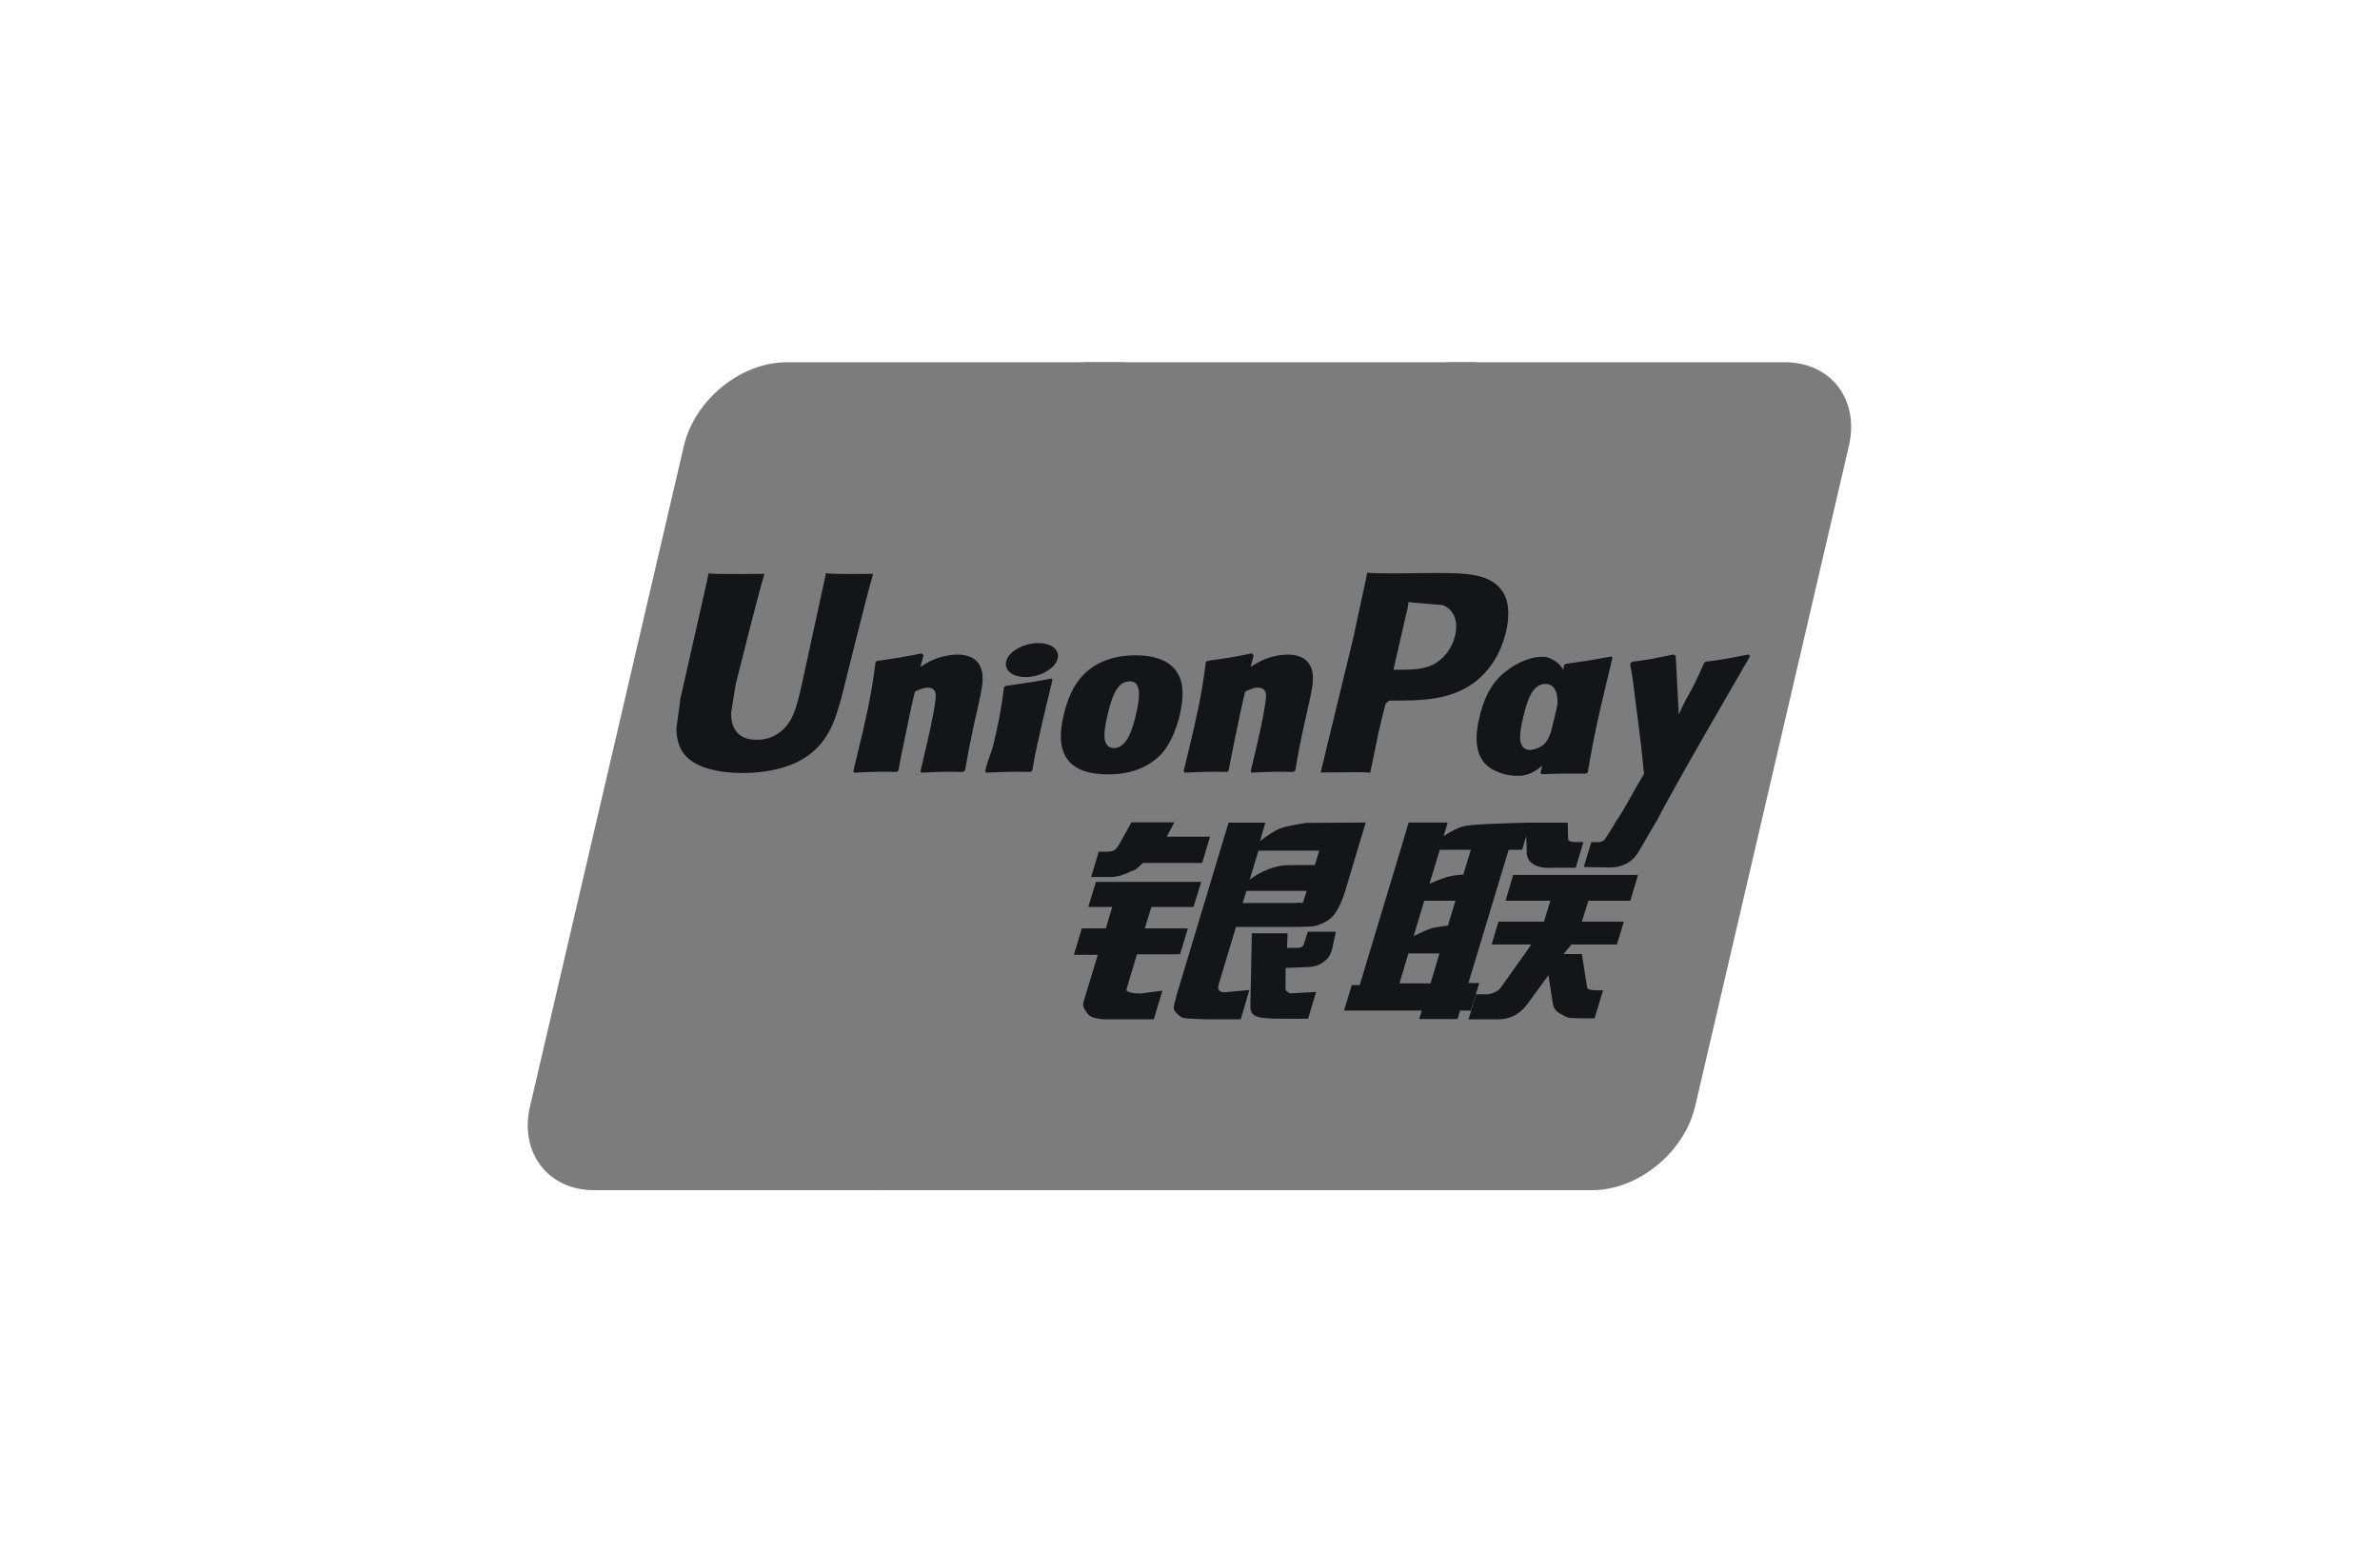 <svg width="46" height="30" viewBox="0 0 46 30" fill="none" xmlns="http://www.w3.org/2000/svg">
<path d="M15.209 7H21.594C22.485 7 23.039 7.726 22.831 8.621L19.859 21.382C19.649 22.273 18.757 23 17.865 23H11.481C10.591 23 10.036 22.273 10.244 21.382L13.217 8.621C13.425 7.726 14.317 7 15.209 7Z" fill="#7C7C7C"/>
<path d="M21.062 7H28.404C29.295 7 28.893 7.726 28.684 8.621L25.712 21.382C25.503 22.273 25.569 23 24.676 23H17.334C16.441 23 15.888 22.273 16.098 21.382L19.07 8.621C19.281 7.726 20.171 7 21.062 7Z" fill="#7C7C7C"/>
<path d="M28.113 7H34.497C35.39 7 35.944 7.726 35.734 8.621L32.763 21.382C32.553 22.273 31.66 23 30.768 23H24.386C23.493 23 22.939 22.273 23.149 21.382L26.121 8.621C26.329 7.726 27.22 7 28.113 7Z" fill="#7C7C7C"/>
<path d="M16.877 11.09C16.22 11.096 16.026 11.09 15.965 11.075C15.941 11.188 15.498 13.232 15.496 13.233C15.401 13.647 15.332 13.942 15.096 14.132C14.962 14.243 14.806 14.296 14.625 14.296C14.334 14.296 14.164 14.152 14.136 13.877L14.13 13.783C14.13 13.783 14.219 13.229 14.219 13.226C14.219 13.226 14.684 11.364 14.767 11.118C14.771 11.104 14.773 11.096 14.774 11.09C13.869 11.098 13.708 11.09 13.697 11.075C13.691 11.095 13.669 11.211 13.669 11.211L13.194 13.31L13.153 13.488L13.074 14.07C13.074 14.243 13.108 14.384 13.176 14.503C13.392 14.881 14.009 14.938 14.358 14.938C14.808 14.938 15.23 14.842 15.515 14.668C16.009 14.375 16.139 13.918 16.255 13.512L16.308 13.303C16.308 13.303 16.787 11.369 16.868 11.118C16.872 11.104 16.873 11.096 16.877 11.09ZM18.507 12.65C18.391 12.65 18.18 12.678 17.991 12.771C17.922 12.806 17.857 12.847 17.788 12.888L17.85 12.664L17.816 12.626C17.414 12.708 17.324 12.719 16.953 12.771L16.922 12.792C16.879 13.149 16.84 13.418 16.681 14.12C16.62 14.379 16.557 14.641 16.493 14.899L16.51 14.932C16.891 14.912 17.006 14.912 17.337 14.917L17.364 14.888C17.406 14.673 17.411 14.623 17.504 14.187C17.548 13.98 17.639 13.526 17.684 13.364C17.767 13.326 17.848 13.288 17.926 13.288C18.111 13.288 18.089 13.45 18.082 13.514C18.074 13.623 18.006 13.976 17.937 14.279L17.891 14.475C17.859 14.619 17.823 14.76 17.791 14.903L17.805 14.932C18.18 14.912 18.294 14.912 18.615 14.917L18.652 14.888C18.71 14.552 18.727 14.462 18.83 13.973L18.882 13.748C18.982 13.308 19.032 13.085 18.956 12.903C18.876 12.699 18.683 12.65 18.507 12.65ZM20.327 13.111C20.128 13.149 20.001 13.175 19.874 13.191C19.749 13.211 19.627 13.229 19.434 13.256L19.419 13.27L19.405 13.281C19.385 13.425 19.371 13.549 19.344 13.694C19.322 13.845 19.287 14.016 19.23 14.263C19.187 14.451 19.164 14.517 19.139 14.583C19.115 14.649 19.088 14.714 19.039 14.899L19.051 14.916L19.06 14.932C19.24 14.923 19.358 14.917 19.479 14.916C19.6 14.912 19.725 14.916 19.919 14.917L19.936 14.903L19.954 14.888C19.982 14.721 19.987 14.676 20.004 14.595C20.021 14.507 20.05 14.386 20.122 14.063C20.156 13.911 20.193 13.759 20.229 13.604C20.265 13.45 20.303 13.298 20.34 13.146L20.334 13.128L20.327 13.111ZM20.331 12.489C20.15 12.383 19.832 12.417 19.618 12.564C19.405 12.709 19.381 12.914 19.561 13.023C19.739 13.127 20.058 13.096 20.27 12.947C20.483 12.799 20.51 12.595 20.331 12.489ZM21.427 14.965C21.793 14.965 22.169 14.864 22.452 14.565C22.669 14.322 22.769 13.96 22.803 13.811C22.916 13.318 22.828 13.087 22.718 12.947C22.551 12.733 22.256 12.664 21.95 12.664C21.765 12.664 21.326 12.682 20.984 12.998C20.737 13.226 20.624 13.536 20.555 13.832C20.486 14.134 20.406 14.678 20.906 14.881C21.061 14.947 21.283 14.965 21.427 14.965ZM21.398 13.855C21.483 13.481 21.582 13.167 21.837 13.167C22.037 13.167 22.051 13.401 21.962 13.776C21.946 13.859 21.873 14.168 21.775 14.3C21.706 14.398 21.625 14.457 21.535 14.457C21.508 14.457 21.349 14.457 21.346 14.22C21.345 14.104 21.369 13.984 21.398 13.855ZM23.72 14.917L23.748 14.888C23.789 14.673 23.796 14.622 23.886 14.187C23.93 13.98 24.023 13.526 24.067 13.364C24.15 13.326 24.23 13.288 24.31 13.288C24.494 13.288 24.472 13.45 24.465 13.514C24.458 13.623 24.391 13.976 24.32 14.279L24.276 14.475C24.243 14.62 24.206 14.76 24.174 14.903L24.188 14.932C24.564 14.912 24.675 14.912 24.997 14.917L25.036 14.888C25.092 14.552 25.107 14.462 25.213 13.973L25.264 13.748C25.364 13.308 25.415 13.085 25.341 12.903C25.258 12.699 25.064 12.65 24.89 12.65C24.774 12.65 24.562 12.678 24.374 12.771C24.306 12.806 24.239 12.847 24.172 12.888L24.23 12.664L24.199 12.626C23.797 12.708 23.706 12.719 23.335 12.771L23.306 12.792C23.261 13.149 23.225 13.418 23.065 14.12C23.004 14.379 22.941 14.641 22.878 14.899L22.895 14.932C23.276 14.912 23.39 14.912 23.72 14.917ZM26.484 14.932C26.508 14.816 26.648 14.132 26.649 14.132C26.649 14.132 26.769 13.63 26.776 13.612C26.776 13.612 26.814 13.559 26.852 13.539H26.907C27.43 13.539 28.02 13.539 28.483 13.198C28.798 12.965 29.013 12.62 29.109 12.201C29.134 12.099 29.152 11.976 29.152 11.854C29.152 11.694 29.12 11.535 29.027 11.411C28.791 11.081 28.321 11.075 27.779 11.073C27.777 11.073 27.511 11.075 27.511 11.075C26.817 11.084 26.539 11.081 26.424 11.067C26.415 11.118 26.397 11.208 26.397 11.208C26.397 11.208 26.148 12.36 26.148 12.362C26.148 12.362 25.553 14.812 25.525 14.928C26.131 14.92 26.38 14.92 26.484 14.932ZM26.945 12.885C26.945 12.885 27.209 11.735 27.208 11.739L27.217 11.68L27.22 11.635L27.326 11.646C27.326 11.646 27.871 11.693 27.884 11.694C28.099 11.777 28.188 11.992 28.126 12.272C28.07 12.528 27.903 12.743 27.69 12.847C27.514 12.935 27.299 12.942 27.077 12.942H26.934L26.945 12.885ZM28.591 13.876C28.521 14.174 28.441 14.718 28.939 14.912C29.097 14.979 29.24 14.999 29.384 14.992C29.537 14.984 29.678 14.907 29.809 14.797C29.797 14.842 29.786 14.888 29.774 14.933L29.796 14.962C30.154 14.947 30.265 14.947 30.654 14.95L30.689 14.923C30.745 14.59 30.799 14.267 30.946 13.63C31.018 13.325 31.089 13.023 31.163 12.719L31.151 12.685C30.751 12.759 30.644 12.775 30.258 12.83L30.229 12.854C30.225 12.885 30.221 12.914 30.217 12.944C30.157 12.847 30.071 12.765 29.937 12.713C29.765 12.646 29.363 12.733 29.017 13.048C28.774 13.273 28.657 13.581 28.591 13.876ZM29.432 13.894C29.518 13.527 29.616 13.217 29.872 13.217C30.033 13.217 30.118 13.366 30.101 13.62C30.087 13.683 30.072 13.75 30.055 13.825C30.029 13.934 30.001 14.042 29.974 14.151C29.947 14.225 29.915 14.294 29.88 14.341C29.815 14.434 29.658 14.492 29.568 14.492C29.543 14.492 29.385 14.492 29.38 14.26C29.379 14.144 29.402 14.025 29.432 13.894ZM33.825 12.682L33.794 12.647C33.398 12.727 33.326 12.74 32.962 12.789L32.935 12.816C32.934 12.82 32.933 12.827 32.931 12.833L32.93 12.827C32.659 13.452 32.667 13.317 32.446 13.81C32.445 13.787 32.445 13.773 32.444 13.75L32.388 12.682L32.354 12.647C31.938 12.727 31.929 12.74 31.545 12.789L31.515 12.816C31.511 12.829 31.511 12.843 31.509 12.858L31.511 12.863C31.559 13.108 31.547 13.054 31.596 13.44C31.618 13.63 31.648 13.821 31.67 14.008C31.708 14.322 31.729 14.476 31.776 14.954C31.517 15.382 31.455 15.543 31.206 15.918L31.208 15.922L31.032 16.2C31.012 16.229 30.994 16.249 30.968 16.258C30.94 16.272 30.904 16.274 30.853 16.274H30.756L30.611 16.755L31.108 16.764C31.399 16.762 31.582 16.626 31.68 16.443L31.992 15.909H31.987L32.02 15.871C32.23 15.419 33.825 12.682 33.825 12.682ZM28.591 18.997H28.381L29.159 16.422H29.418L29.5 16.157L29.508 16.451C29.498 16.634 29.641 16.796 30.018 16.769H30.454L30.604 16.273H30.44C30.346 16.273 30.302 16.249 30.308 16.198L30.3 15.898H29.492V15.899C29.232 15.905 28.452 15.925 28.294 15.966C28.103 16.016 27.902 16.16 27.902 16.16L27.981 15.895H27.226L27.069 16.422L26.28 19.037H26.127L25.977 19.529H27.48L27.43 19.693H28.171L28.22 19.529H28.428L28.591 18.997ZM27.974 16.945C27.853 16.979 27.628 17.08 27.628 17.08L27.828 16.422H28.428L28.283 16.901C28.283 16.901 28.098 16.912 27.974 16.945ZM27.985 17.886C27.985 17.886 27.797 17.909 27.673 17.937C27.551 17.974 27.322 18.091 27.322 18.091L27.528 17.406H28.131L27.985 17.886ZM27.649 19.003H27.048L27.222 18.425H27.822L27.649 19.003ZM29.099 17.406H29.966L29.841 17.81H28.962L28.83 18.251H29.599L29.017 19.071C28.976 19.131 28.94 19.152 28.899 19.169C28.858 19.19 28.805 19.214 28.743 19.214H28.53L28.383 19.698H28.941C29.231 19.698 29.402 19.566 29.529 19.392L29.928 18.846L30.014 19.401C30.032 19.505 30.107 19.566 30.157 19.589C30.213 19.617 30.271 19.665 30.353 19.672C30.44 19.676 30.503 19.679 30.545 19.679H30.819L30.984 19.138H30.876C30.814 19.138 30.707 19.128 30.689 19.108C30.671 19.085 30.671 19.048 30.661 18.993L30.574 18.437H30.218L30.374 18.251H31.251L31.386 17.81H30.574L30.7 17.406H31.51L31.66 16.908H29.246L29.099 17.406ZM21.773 19.116L21.975 18.442H22.807L22.959 17.941H22.126L22.253 17.527H23.067L23.218 17.042H21.182L21.034 17.527H21.497L21.373 17.941H20.909L20.756 18.451H21.218L20.948 19.342C20.912 19.46 20.965 19.505 20.999 19.56C21.034 19.613 21.069 19.648 21.148 19.668C21.23 19.687 21.286 19.698 21.362 19.698H22.3L22.467 19.143L22.051 19.2C21.971 19.2 21.748 19.19 21.773 19.116ZM21.868 15.892L21.657 16.273C21.612 16.356 21.571 16.408 21.535 16.431C21.503 16.452 21.439 16.46 21.346 16.46H21.236L21.089 16.948H21.455C21.63 16.948 21.765 16.883 21.83 16.851C21.899 16.814 21.917 16.835 21.971 16.783L22.094 16.677H23.235L23.387 16.169H22.551L22.697 15.892H21.868ZM23.552 19.126C23.533 19.098 23.547 19.048 23.577 18.946L23.889 17.913H24.998C25.16 17.911 25.276 17.909 25.352 17.904C25.434 17.895 25.523 17.866 25.619 17.814C25.719 17.759 25.77 17.701 25.813 17.635C25.861 17.569 25.938 17.424 26.005 17.201L26.396 15.895L25.245 15.902C25.245 15.902 24.891 15.954 24.735 16.012C24.577 16.076 24.352 16.256 24.352 16.256L24.456 15.898H23.745L22.75 19.2C22.714 19.328 22.691 19.421 22.685 19.477C22.683 19.537 22.761 19.597 22.811 19.642C22.871 19.687 22.959 19.679 23.044 19.687C23.132 19.693 23.259 19.698 23.433 19.698H23.98L24.148 19.131L23.658 19.177C23.606 19.177 23.568 19.149 23.552 19.126ZM24.09 17.216H25.255L25.181 17.448C25.171 17.454 25.146 17.437 25.027 17.451H24.018L24.09 17.216ZM24.323 16.438H25.498L25.414 16.717C25.414 16.717 24.86 16.712 24.771 16.728C24.381 16.796 24.153 17.004 24.153 17.004L24.323 16.438ZM25.207 18.226C25.197 18.261 25.182 18.282 25.161 18.298C25.137 18.313 25.099 18.318 25.042 18.318H24.876L24.886 18.036H24.195L24.167 19.418C24.166 19.518 24.175 19.575 24.248 19.622C24.321 19.679 24.546 19.687 24.849 19.687H25.282L25.438 19.169L25.061 19.19L24.936 19.197C24.919 19.19 24.902 19.183 24.884 19.165C24.868 19.149 24.842 19.159 24.846 19.059L24.849 18.705L25.244 18.689C25.457 18.689 25.549 18.619 25.626 18.553C25.701 18.49 25.725 18.417 25.753 18.318L25.819 18.005H25.276L25.207 18.226Z" fill="#141519"/>
</svg>
